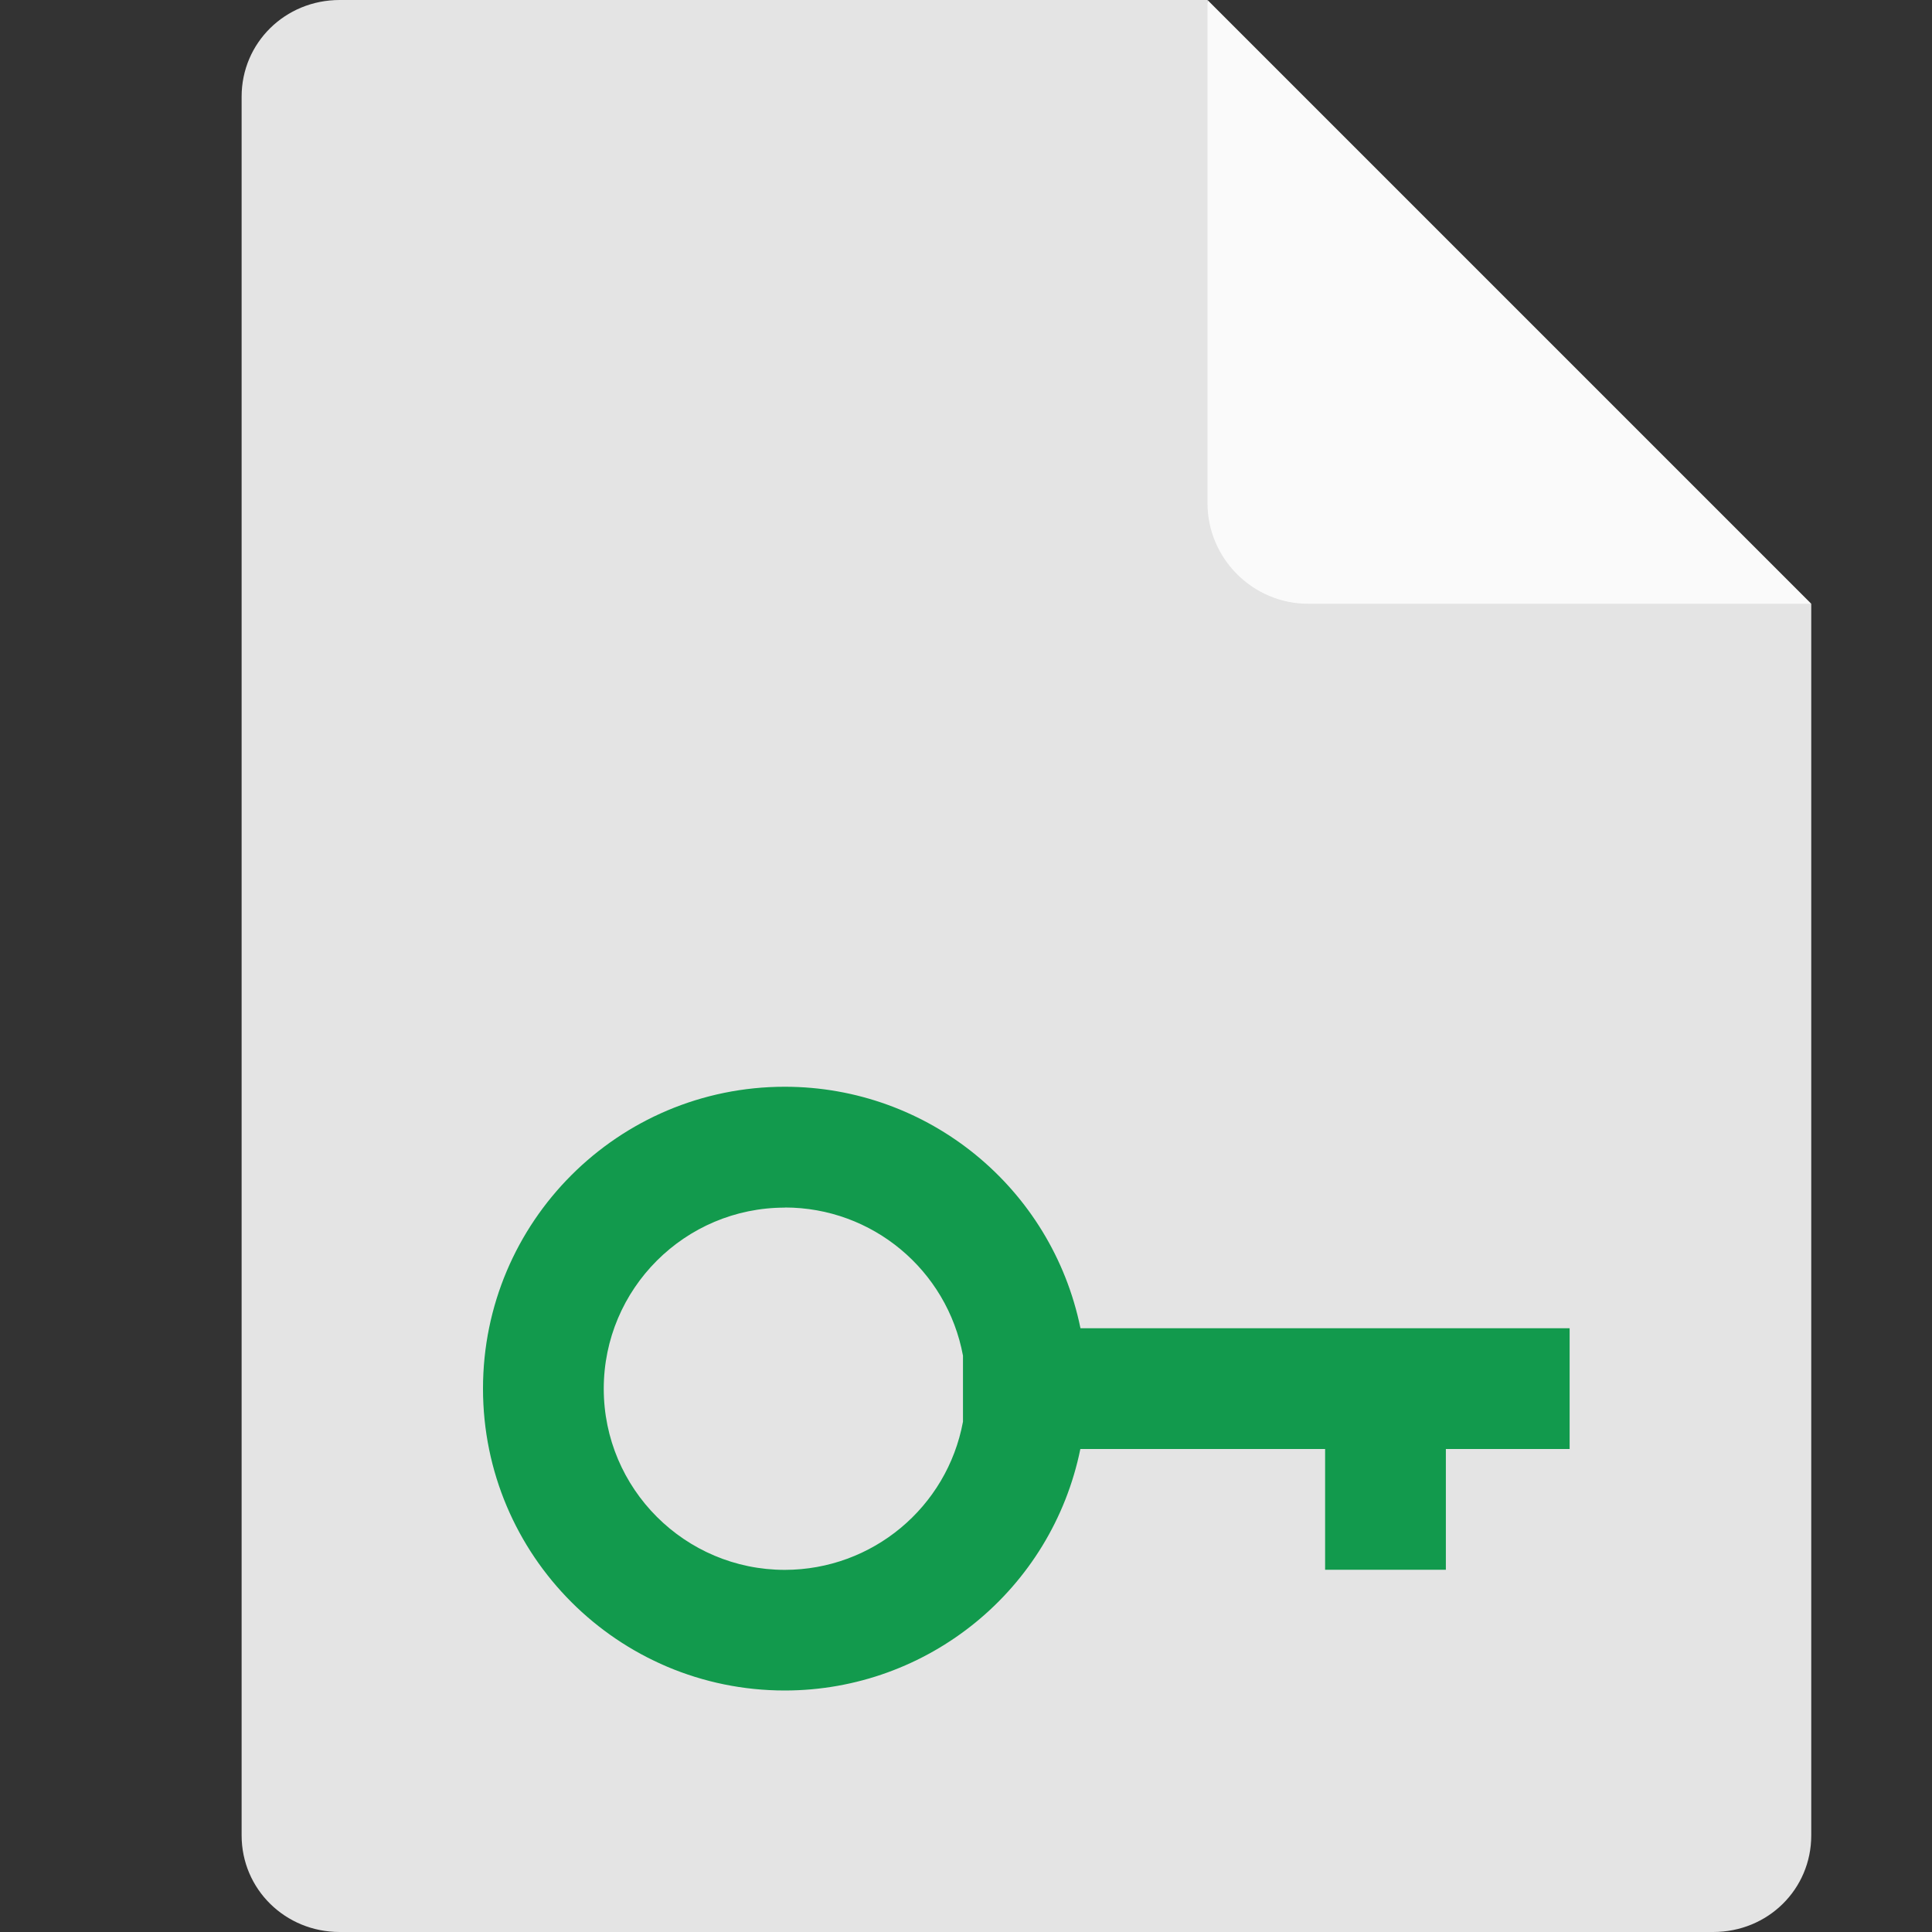 <svg height="16" viewBox="0 0 16 16" width="16" xmlns="http://www.w3.org/2000/svg"><rect x="0" y="0" width="16" height="16" fill="#333333" stroke="none"/><path d="m2.813 0c-.452 0-.812.355-.812.8v14.4c0 .445.361.8.812.8h11.375c.453 0 .812-.354.812-.8v-10.2l-4.469-.6-.531-4.4z" fill="#e4e4e4"/><path d="m10 0v4.167c0 .458.375.833.833.833h4.167z" fill="#fafafa"/><path d="m6.5 9c-1.381 0-2.5 1.119-2.5 2.5s1.119 2.5 2.5 2.5c1.187-.001 2.21-.837 2.447-2h2.027v1h1v-1h1.025v-1h-4.051c-.238-1.164-1.261-2-2.449-2zm0 1c .723 0 1.343.516 1.475 1.227v.547c-.132.711-.752 1.226-1.475 1.227-.828 0-1.5-.672-1.5-1.5s.672-1.5 1.5-1.5z" fill="#129a4d"/></svg>